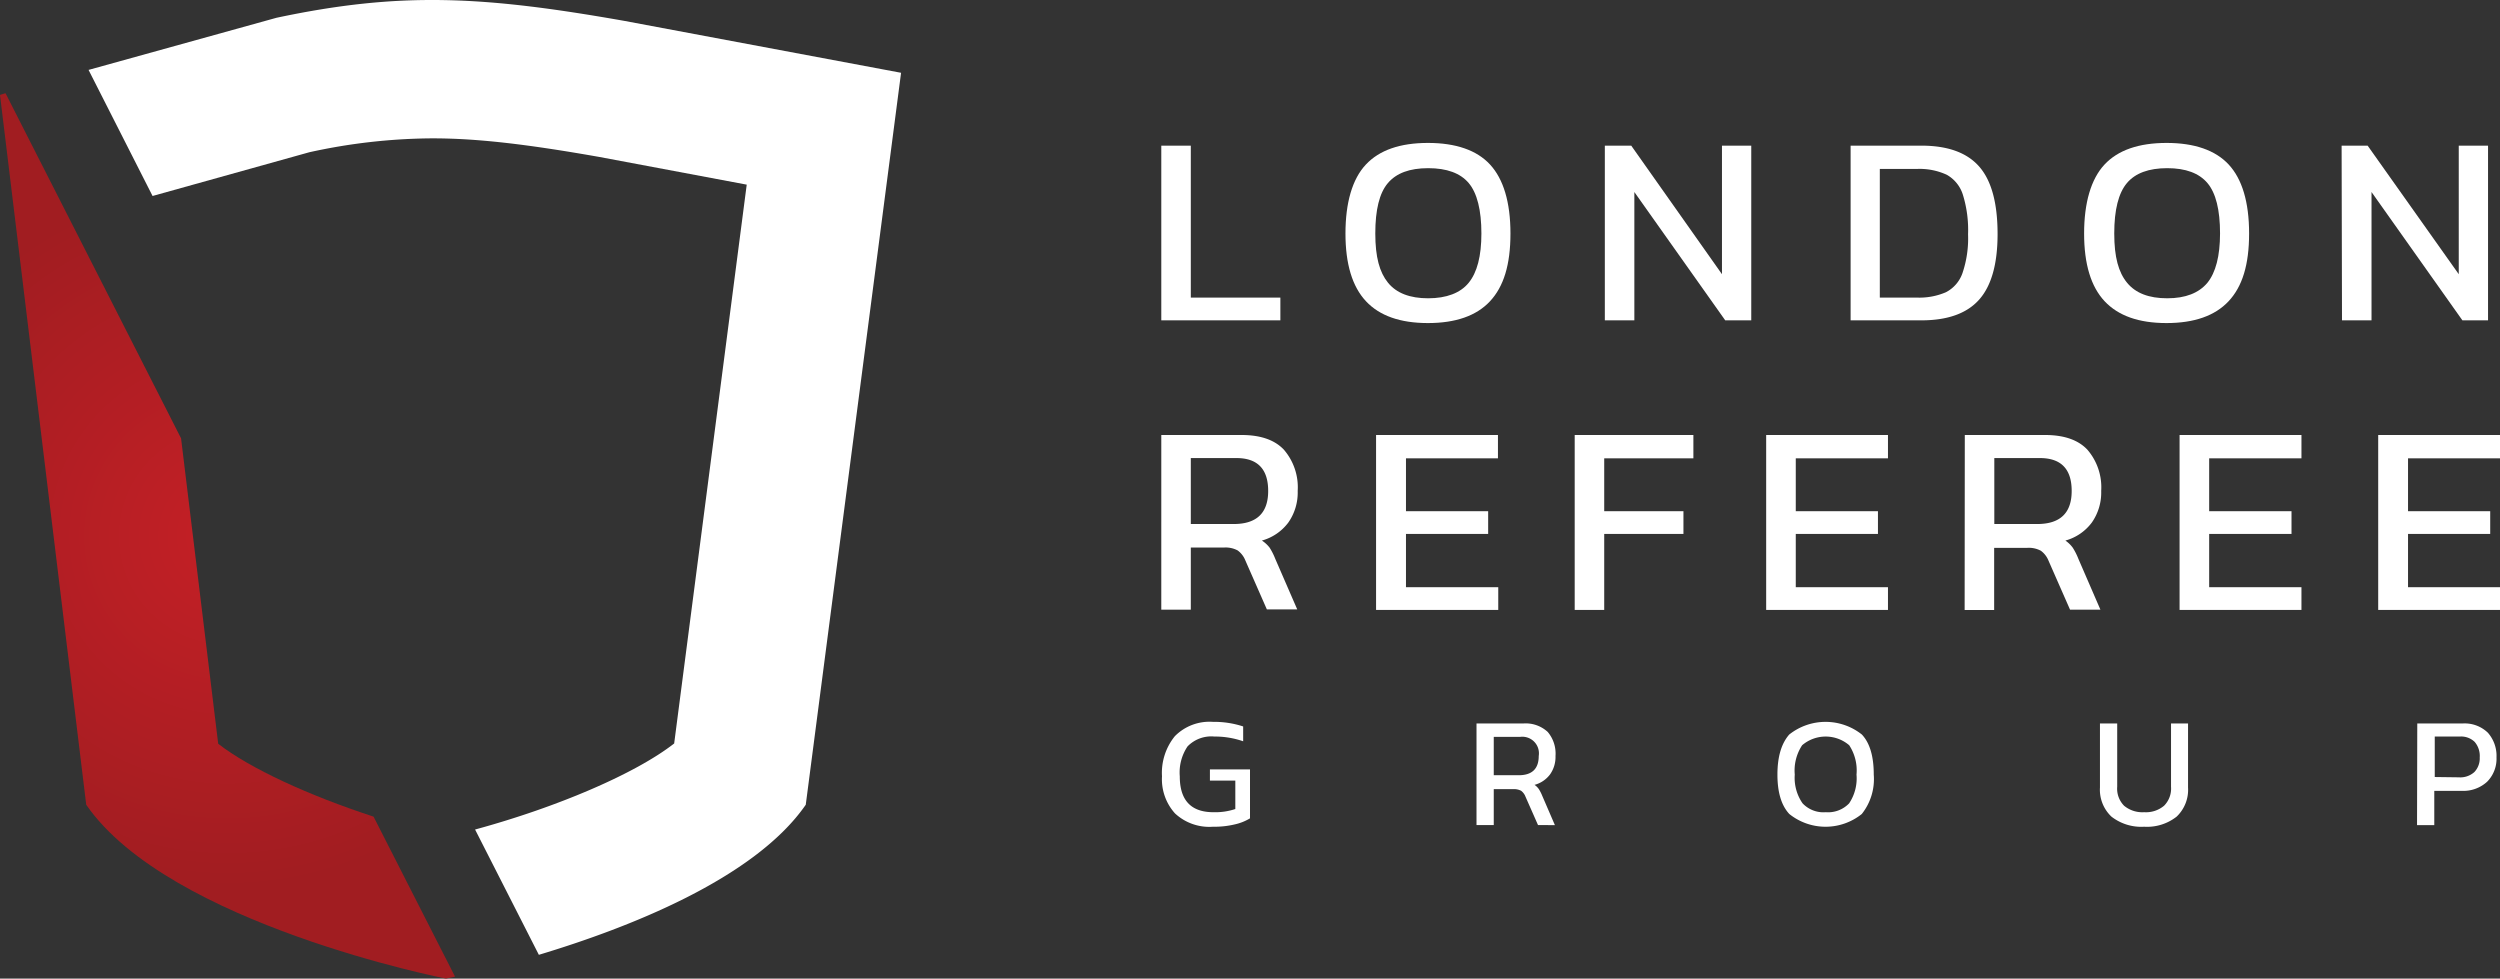 <svg xmlns="http://www.w3.org/2000/svg" xmlns:xlink="http://www.w3.org/1999/xlink" viewBox="0 0 321.84 125.98"><rect x="0" y="0" width="321.84" height="125.98" fill="#333333" stroke="none"/><defs><style>.cls-1{fill:#fff;}.cls-2{fill:url(#radial-gradient);}</style><radialGradient id="radial-gradient" cx="29.3" cy="69" r="45.3" gradientUnits="userSpaceOnUse"><stop offset="0" stop-color="#c52026"/><stop offset="0.21" stop-color="#bd1f25"/><stop offset="1" stop-color="#a11d21"/></radialGradient></defs><g id="Layer_2" data-name="Layer 2"><g id="Layer_1-2" data-name="Layer 1"><path class="cls-1" d="M61.16,106.79c10.65-2.9,20.71-7.23,25.63-11.08l9.34-71.94-19-3.57c-9.64-1.7-15.87-2.39-21.5-2.39A75.15,75.15,0,0,0,39.82,19.6L19.64,25.23,11.4,9,35.59,2.29c16-3.4,26.63-2.8,44.74.39L116,9.37,103.73,103.6c-6.62,9.57-23,15.9-34.36,19.32Z"/><path class="cls-2" d="M23.31,56.43l4.78,39.32c4.07,3.16,11.58,6.63,20,9.38l10.49,20.6-1.17.25S21.73,119,11.1,103.6L0,12.22.71,12Z"/><path class="cls-1" d="M149.5,18.75h3.8V38.31h11.53v2.93H149.5Z"/><path class="cls-1" d="M175.85,38.78c-1.76-1.88-2.64-4.78-2.64-8.72s.87-7,2.62-8.87,4.42-2.79,8-2.79,6.29.93,8,2.79,2.62,4.82,2.62,8.87-.88,6.84-2.63,8.72-4.43,2.81-8,2.81S177.6,40.65,175.85,38.78Zm13.21-2.36q1.65-2,1.65-6.36c0-3-.55-5.21-1.63-6.49s-2.82-1.92-5.22-1.92-4.1.64-5.19,1.92-1.62,3.44-1.62,6.49.55,5,1.64,6.34,2.82,2,5.17,2S188,37.72,189.06,36.42Z"/><path class="cls-1" d="M206.6,18.75H210L221.68,35.3V18.75h3.77V41.24H222.1L210.4,24.72V41.24h-3.8Z"/><path class="cls-1" d="M238.24,18.75h9.11c3.38,0,5.86.89,7.44,2.69s2.37,4.69,2.37,8.69c0,3.84-.79,6.66-2.37,8.44s-4.06,2.67-7.44,2.67h-9.11Zm8.52,19.56a8.6,8.6,0,0,0,3.75-.69,4.38,4.38,0,0,0,2.13-2.46,13.89,13.89,0,0,0,.72-5,15.29,15.29,0,0,0-.67-5.1,4.47,4.47,0,0,0-2.07-2.56,8.33,8.33,0,0,0-3.86-.75H242V38.31Z"/><path class="cls-1" d="M270.94,38.78c-1.76-1.88-2.64-4.78-2.64-8.72s.88-7,2.62-8.87,4.43-2.79,8-2.79,6.28.93,8,2.79,2.62,4.82,2.62,8.87-.88,6.84-2.64,8.72-4.43,2.81-8,2.81S272.7,40.65,270.94,38.78Zm13.22-2.36q1.63-2,1.64-6.36,0-4.57-1.62-6.49T279,21.65q-3.57,0-5.19,1.92c-1.08,1.28-1.63,3.44-1.63,6.49s.55,5,1.65,6.34,2.81,2,5.17,2S283.06,37.72,284.16,36.42Z"/><path class="cls-1" d="M301.45,18.75h3.35L316.53,35.3V18.75h3.77V41.24H317l-11.7-16.52V41.24h-3.8Z"/><path class="cls-1" d="M149.5,56h10.33c2.45,0,4.26.63,5.45,1.89a7.41,7.41,0,0,1,1.78,5.31,6.73,6.73,0,0,1-1.2,4.06,6.36,6.36,0,0,1-3.41,2.33,4,4,0,0,1,1,.92,8.36,8.36,0,0,1,.73,1.45L167,78.45h-3.91l-2.76-6.28a2.94,2.94,0,0,0-1-1.31,3.28,3.28,0,0,0-1.78-.37H153.3v8h-3.8Zm9.32,11.46q4.44,0,4.44-4.26c0-2.82-1.37-4.23-4.09-4.23H153.3v8.49Z"/><path class="cls-1" d="M177.15,56h15.69v3H181v6.81h10.58v2.93H181v6.85h11.88v2.93H177.15Z"/><path class="cls-1" d="M202.72,56H218v3H206.52v6.81h10.2v2.93h-10.2v9.78h-3.8Z"/><path class="cls-1" d="M227.37,56h15.68v3H231.18v6.81h10.58v2.93H231.18v6.85h11.87v2.93H227.37Z"/><path class="cls-1" d="M252.94,56h10.33c2.45,0,4.26.63,5.45,1.89a7.41,7.41,0,0,1,1.78,5.31,6.73,6.73,0,0,1-1.2,4.06,6.33,6.33,0,0,1-3.41,2.33,4,4,0,0,1,.95.92,8.36,8.36,0,0,1,.73,1.45l2.83,6.53h-3.91l-2.76-6.28a2.94,2.94,0,0,0-1-1.31,3.28,3.28,0,0,0-1.78-.37h-4.23v8h-3.8Zm9.32,11.46q4.44,0,4.44-4.26c0-2.82-1.37-4.23-4.09-4.23h-5.87v8.49Z"/><path class="cls-1" d="M280.59,56h15.69v3H284.4v6.81H295v2.93H284.4v6.85h11.88v2.93H280.59Z"/><path class="cls-1" d="M306.16,56h15.68v3H310v6.81h10.58v2.93H310v6.85h11.87v2.93H306.16Z"/><path class="cls-1" d="M151.26,104.71a6.57,6.57,0,0,1-1.67-4.77,7.49,7.49,0,0,1,1.65-5.16,6.26,6.26,0,0,1,4.92-1.85,11.93,11.93,0,0,1,3.88.59v1.91a11,11,0,0,0-3.7-.61,4.25,4.25,0,0,0-3.46,1.27,6,6,0,0,0-1,3.85q0,4.62,4.33,4.62a8.13,8.13,0,0,0,2.82-.41v-3.66h-3.27V99.05h5.16v6.3a6.44,6.44,0,0,1-1.92.77,11.24,11.24,0,0,1-2.85.31A6.47,6.47,0,0,1,151.26,104.71Z"/><path class="cls-1" d="M190.08,93.14h6a4.17,4.17,0,0,1,3.17,1.09,4.32,4.32,0,0,1,1,3.09,3.89,3.89,0,0,1-.7,2.37,3.68,3.68,0,0,1-2,1.35,2.18,2.18,0,0,1,.55.54,5.32,5.32,0,0,1,.43.84l1.64,3.8H198l-1.61-3.65a1.72,1.72,0,0,0-.57-.77,2,2,0,0,0-1-.21H192.3v4.63h-2.22Zm5.43,6.66c1.72,0,2.58-.83,2.58-2.48a2.14,2.14,0,0,0-2.38-2.46H192.3V99.8Z"/><path class="cls-1" d="M230.35,104.79q-1.53-1.64-1.53-5.07t1.52-5.16a7.52,7.52,0,0,1,9.35,0q1.53,1.62,1.53,5.16a7.22,7.22,0,0,1-1.54,5.07,7.45,7.45,0,0,1-9.33,0Zm7.7-1.37a5.78,5.78,0,0,0,.95-3.7,5.91,5.91,0,0,0-.94-3.78,4.66,4.66,0,0,0-6.06,0,5.91,5.91,0,0,0-.95,3.78,5.74,5.74,0,0,0,1,3.69,3.69,3.69,0,0,0,3,1.15A3.75,3.75,0,0,0,238.05,103.42Z"/><path class="cls-1" d="M271.82,105.13a4.76,4.76,0,0,1-1.48-3.76V93.14h2.22v8.15a3.12,3.12,0,0,0,.89,2.44,3.69,3.69,0,0,0,2.58.83,3.63,3.63,0,0,0,2.56-.83,3.13,3.13,0,0,0,.9-2.44V93.14h2.19v8.23a4.76,4.76,0,0,1-1.47,3.76,6.15,6.15,0,0,1-4.18,1.3A6.24,6.24,0,0,1,271.82,105.13Z"/><path class="cls-1" d="M311.19,93.14H317a4.28,4.28,0,0,1,3.28,1.19,4.5,4.5,0,0,1,1.11,3.18,4.2,4.2,0,0,1-1.21,3.13,4.52,4.52,0,0,1-3.27,1.17h-3.53v4.41h-2.22Zm5.35,6.93a2.71,2.71,0,0,0,2-.68,2.55,2.55,0,0,0,.69-1.88,2.78,2.78,0,0,0-.65-2,2.5,2.5,0,0,0-1.91-.69h-3.23v5.21Z"/></g></g></svg>